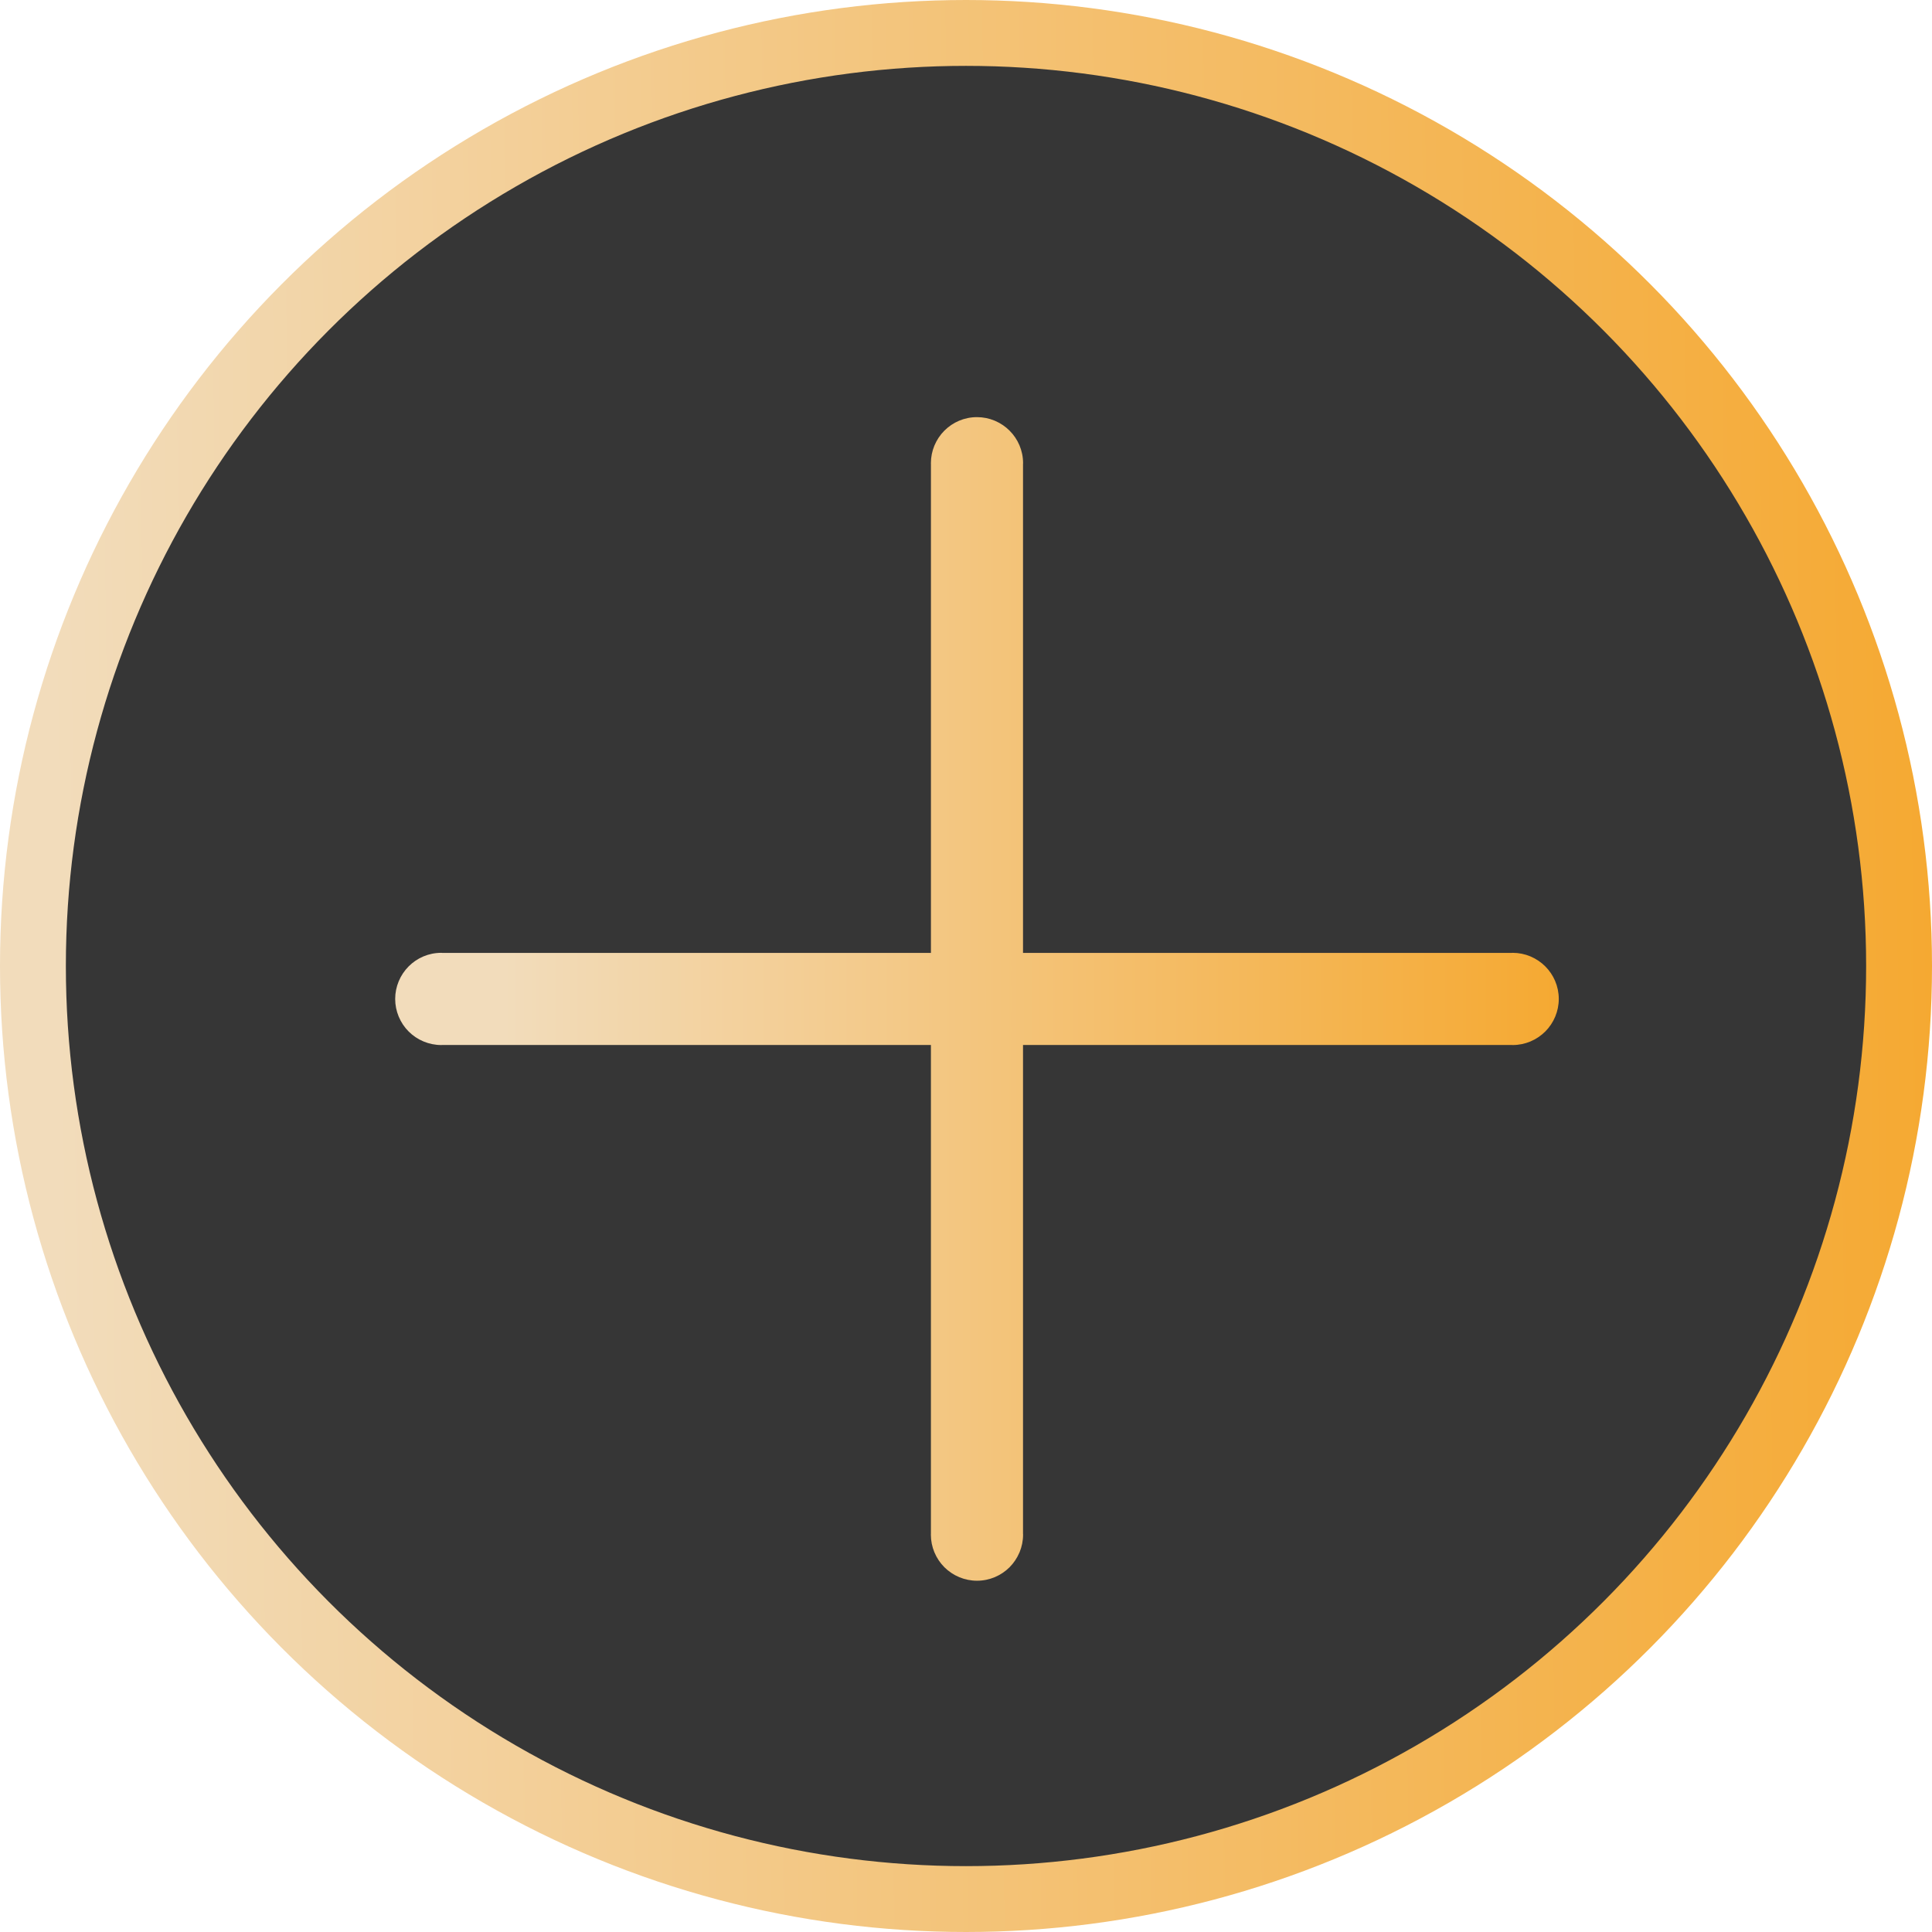 <svg width="70" height="70" viewBox="0 0 88 88" fill="none" xmlns="http://www.w3.org/2000/svg">
<circle cx="44" cy="44" r="42.5" fill="#363636" stroke="url(#paint0_linear_237_13)" stroke-width="3"/>
<g filter="url(#filter0_d_237_13)">
<path d="M42.401 19.1C42.401 18.817 42.458 18.546 42.56 18.298C42.668 18.039 42.823 17.807 43.016 17.615C43.395 17.235 43.92 17 44.5 17C44.784 17 45.055 17.057 45.303 17.16C45.309 17.162 45.313 17.165 45.319 17.167C45.571 17.274 45.797 17.427 45.985 17.616C46.365 17.995 46.6 18.52 46.6 19.1C46.6 19.113 46.599 19.126 46.597 19.139V41.403H68.861C68.874 41.402 68.887 41.4 68.9 41.4C69.183 41.4 69.454 41.457 69.703 41.56C69.709 41.562 69.713 41.565 69.719 41.568C69.971 41.675 70.196 41.828 70.384 42.016C70.764 42.395 71 42.921 71 43.5C71 43.782 70.943 44.053 70.84 44.302C70.733 44.561 70.577 44.792 70.384 44.985C70.192 45.176 69.961 45.332 69.703 45.44V45.44C69.454 45.543 69.183 45.6 68.9 45.6C68.887 45.6 68.874 45.599 68.861 45.597L46.597 45.597V67.862C46.599 67.874 46.6 67.887 46.6 67.9C46.6 68.183 46.542 68.455 46.44 68.703C46.437 68.709 46.435 68.714 46.432 68.719C46.325 68.971 46.172 69.197 45.985 69.385C45.604 69.765 45.079 70 44.5 70C44.218 70 43.946 69.943 43.698 69.84C43.439 69.733 43.208 69.577 43.015 69.385C42.823 69.193 42.668 68.962 42.56 68.703C42.457 68.455 42.4 68.183 42.4 67.9C42.4 67.887 42.401 67.874 42.402 67.862V45.597H20.138C20.126 45.599 20.113 45.6 20.1 45.6C19.817 45.6 19.546 45.543 19.298 45.44C19.039 45.333 18.807 45.177 18.615 44.985C18.423 44.793 18.267 44.562 18.16 44.303C18.057 44.055 18 43.783 18 43.5C18 43.218 18.057 42.947 18.16 42.698C18.267 42.439 18.423 42.208 18.616 42.015C18.995 41.635 19.52 41.4 20.1 41.4C20.113 41.4 20.126 41.401 20.139 41.403H42.403V19.139C42.401 19.125 42.401 19.113 42.401 19.1Z" fill="url(#paint1_linear_237_13)"/>
</g>
<defs>
<filter id="filter0_d_237_13" x="12" y="13" width="65" height="65" filterUnits="userSpaceOnUse" color-interpolation-filters="sRGB">
<feFlood flood-opacity="0" result="BackgroundImageFix"/>
<feColorMatrix in="SourceAlpha" type="matrix" values="0 0 0 0 0 0 0 0 0 0 0 0 0 0 0 0 0 0 127 0" result="hardAlpha"/>
<feOffset dy="2"/>
<feGaussianBlur stdDeviation="3"/>
<feComposite in2="hardAlpha" operator="out"/>
<feColorMatrix type="matrix" values="0 0 0 0 0 0 0 0 0 0 0 0 0 0 0 0 0 0 0.25 0"/>
<feBlend mode="normal" in2="BackgroundImageFix" result="effect1_dropShadow_237_13"/>
<feBlend mode="normal" in="SourceGraphic" in2="effect1_dropShadow_237_13" result="shape"/>
</filter>
<linearGradient id="paint0_linear_237_13" x1="88" y1="44" x2="2.5" y2="45" gradientUnits="userSpaceOnUse">
<stop stop-color="#F5A932"/>
<stop offset="1" stop-color="#F2DCBB"/>
</linearGradient>
<linearGradient id="paint1_linear_237_13" x1="71" y1="44" x2="23" y2="44" gradientUnits="userSpaceOnUse">
<stop stop-color="#F5A932"/>
<stop offset="1" stop-color="#F2DCBB"/>
</linearGradient>
</defs>
</svg>
